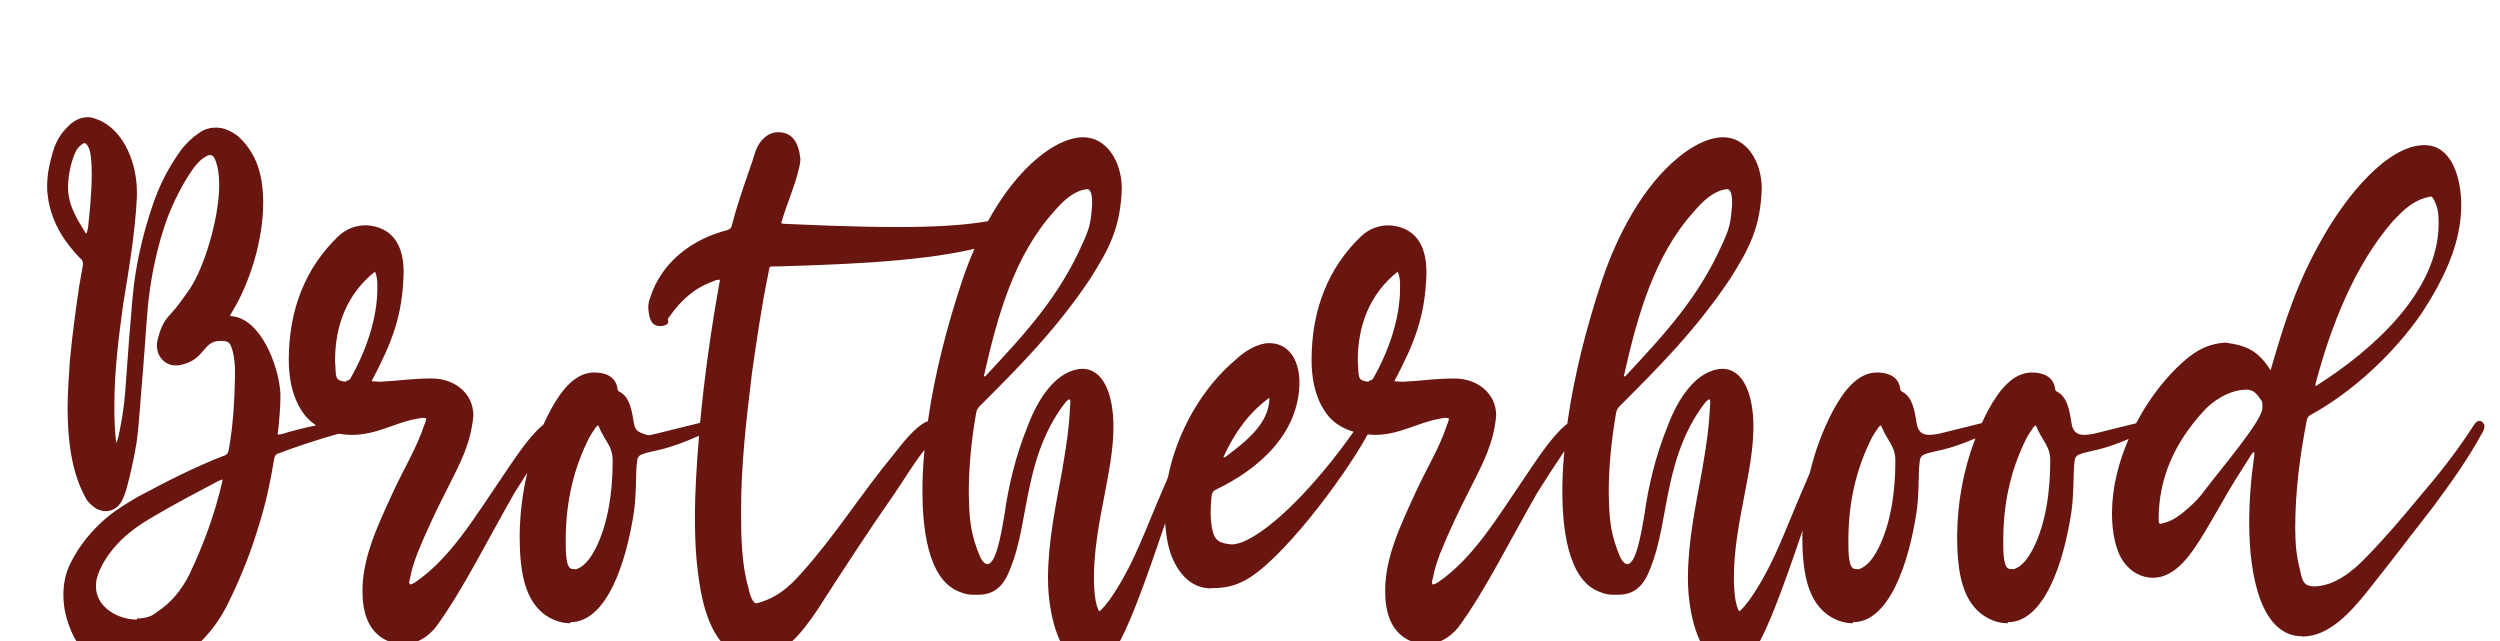 <?xml version="1.0" encoding="UTF-8" standalone="no"?>
<svg
   xmlns:dc="http://purl.org/dc/elements/1.1/"
   xmlns:cc="http://creativecommons.org/ns#"
   xmlns:rdf="http://www.w3.org/1999/02/22-rdf-syntax-ns#"
   xmlns:svg="http://www.w3.org/2000/svg"
   xmlns="http://www.w3.org/2000/svg"
   xmlns:sodipodi="http://sodipodi.sourceforge.net/DTD/sodipodi-0.dtd"
   xmlns:inkscape="http://www.inkscape.org/namespaces/inkscape"
   id="svg8"
   version="1.1"
   viewBox="0 0 1.12 0.766"
   height="36.762"
   width="143.298"
   sodipodi:docname="brologo.svg"
   inkscape:version="0.92.5 (2060ec1f9f, 2020-04-08)">
  <sodipodi:namedview
     pagecolor="#ffffff"
     bordercolor="#666666"
     borderopacity="1"
     objecttolerance="10"
     gridtolerance="10"
     guidetolerance="10"
     inkscape:pageopacity="0"
     inkscape:pageshadow="2"
     inkscape:window-width="1366"
     inkscape:window-height="703"
     id="namedview8"
     showgrid="false"
     inkscape:zoom="1.9888583"
     inkscape:cx="64.040173"
     inkscape:cy="22.386916"
     inkscape:window-x="0"
     inkscape:window-y="0"
     inkscape:window-maximized="1"
     inkscape:current-layer="svg8" />
  <defs
     id="defs2" />
  <g
     transform="matrix(1.118,0,0,1.279,0.002,-363.546)"
     id="layer1">
    <path
       id="path4524"
       transform="matrix(0.021,0,0,0.021,-0.835,284.296)"
       d="m 4.42,2.658 c -0.379,0 -0.733,0.144 -1.041,0.432 -0.284,0.24 -0.496,0.518 -0.662,0.873 C 2.575,4.347 2.458,4.722 2.387,5.125 c -0.024,0.192 -0.049,0.383 -0.049,0.59 0,0.24 0.025,0.431 0.072,0.686 0.237,1.042 0.827,1.826 1.607,2.531 0.095,0.048 0.143,0.142 0.143,0.238 V 9.219 l -0.189,0.945 c -0.189,1.114 -0.354,2.199 -0.473,3.289 -0.047,0.662 -0.119,1.396 -0.119,2.131 0,1.397 0.191,2.837 0.9,3.975 0.142,0.24 0.353,0.384 0.59,0.523 0.142,0.048 0.286,0.096 0.451,0.096 0.308,0 0.613,-0.144 0.803,-0.432 0.095,-0.144 0.167,-0.337 0.238,-0.52 0.213,-0.662 0.378,-1.348 0.52,-2.059 0.142,-0.898 0.189,-1.801 0.283,-2.723 0.118,-1.157 0.19,-2.317 0.309,-3.479 0.166,-1.325 0.474,-2.603 0.994,-3.855 0.331,-0.734 0.733,-1.445 1.254,-2.107 0.189,-0.24 0.425,-0.479 0.732,-0.613 0.071,-0.048 0.119,-0.049 0.166,-0.049 0.118,0 0.189,0.049 0.26,0.193 0.142,0.288 0.213,0.686 0.213,1.113 0,1.536 -0.78,3.715 -1.49,4.637 -0.308,0.384 -0.639,0.807 -1.018,1.162 -0.331,0.288 -0.497,0.661 -0.615,1.064 -0.024,0.096 -0.047,0.193 -0.047,0.289 0,0.48 0.355,0.848 0.875,0.896 h 0.119 c 0.118,0 0.235,-0.023 0.33,-0.047 1.112,-0.24 1.041,-1.041 1.869,-1.041 h 0.072 c 0.355,0 0.45,0.047 0.568,0.383 0.095,0.288 0.141,0.64 0.141,0.971 v 0.191 c -0.024,1.09 -0.094,2.175 -0.307,3.24 -0.024,0.192 -0.096,0.288 -0.309,0.336 -1.467,0.499 -2.885,1.136 -4.305,1.799 -0.568,0.288 -1.136,0.592 -1.656,0.971 -0.71,0.542 -1.326,1.18 -1.775,1.963 -0.26,0.432 -0.379,0.923 -0.379,1.422 0,0.24 0.025,0.479 0.072,0.709 0.26,1.066 0.803,1.916 1.82,2.367 0.639,0.288 1.254,0.432 1.893,0.432 v -0.004 c 0.568,0 1.161,-0.146 1.729,-0.434 1.23,-0.614 2.224,-1.511 2.887,-2.721 0.615,-1.09 1.135,-2.223 1.537,-3.408 0.355,-0.97 0.592,-1.939 0.781,-2.957 0.024,-0.096 0.048,-0.192 0.166,-0.24 0.852,-0.288 2.152,-0.662 3.027,-0.873 l 0.119,-0.018 c 0.211,0.029 0.425,0.049 0.639,0.049 1.278,0 2.175,-0.541 3.264,-0.709 0.118,-0.024 0.261,-0.049 0.379,-0.049 l 0.143,0.023 c 0,0.096 -0.048,0.193 -0.096,0.289 -0.379,1.018 -1.063,1.987 -1.584,2.98 -0.757,1.445 -1.562,2.886 -1.562,4.402 0,0.946 0.284,1.799 1.207,2.197 0.26,0.096 0.544,0.145 0.828,0.145 v 0.043 c 0.639,0 1.254,-0.287 1.703,-0.781 1.349,-1.608 2.673,-3.951 3.998,-5.963 0.214,-0.299 0.431,-0.596 0.648,-0.893 -0.247,0.91 -0.375,1.843 -0.387,2.781 0,1.445 0.188,2.768 1.205,3.479 0.355,0.24 0.829,0.432 1.373,0.432 v -0.047 c 1.822,0 2.84,-2.578 3.242,-4.945 0.095,-0.614 0.094,-1.229 0.117,-1.867 0.071,-0.662 -0.046,-0.614 1.16,-0.85 0.7,-0.142 1.376,-0.379 2.029,-0.629 -0.12,1.231 -0.209,2.453 -0.209,3.613 0,1.301 0.072,2.179 0.309,3.359 0.26,1.138 0.804,2.487 2.082,2.838 0.26,0.048 0.521,0.096 0.781,0.096 v -0.078 c 1.301,0 2.246,-1.018 3.074,-2.107 1.325,-1.8 2.555,-3.456 3.951,-5.205 0.484,-0.621 0.932,-1.293 1.479,-1.889 -0.063,0.606 -0.105,1.211 -0.105,1.807 0,1.56 0.237,3.926 1.846,4.492 0.402,0.144 0.519,0.145 0.969,0.145 0.686,0 1.254,-0.24 1.633,-1.113 0.544,-1.138 0.687,-2.416 0.994,-3.645 0.355,-1.512 0.923,-2.792 1.869,-3.834 0.071,-0.048 0.119,-0.096 0.166,-0.096 0.047,0 0.047,0.047 0.047,0.143 -0.071,1.229 -0.189,1.849 -0.426,3.078 -0.308,1.469 -0.709,3.1 -0.709,4.732 0,1.776 0.686,3.879 2.105,3.879 v 0.016 c 0.331,0 0.685,-0.145 0.992,-0.385 0.784,-0.607 1.966,-3.648 2.863,-5.955 0.042,0.498 0.123,0.994 0.332,1.475 0.426,0.922 1.135,1.42 1.986,1.42 l 0.072,-0.01 c 0.639,0 1.088,-0.095 1.537,-0.287 1.869,-0.758 5.182,-4.638 6.365,-6.531 0.006,-0.011 0.007,-0.011 0.012,-0.021 0.114,0.008 0.227,0.025 0.342,0.025 1.278,0 2.177,-0.541 3.266,-0.709 0.118,-0.024 0.261,-0.049 0.379,-0.049 l 0.141,0.023 c 0,0.096 -0.046,0.193 -0.094,0.289 -0.379,1.018 -1.065,1.987 -1.586,2.98 -0.757,1.445 -1.561,2.886 -1.561,4.402 0,0.946 0.284,1.799 1.207,2.197 0.26,0.096 0.544,0.145 0.828,0.145 v 0.043 c 0.639,0 1.254,-0.287 1.703,-0.781 1.349,-1.608 2.673,-3.951 3.998,-5.963 0.448,-0.625 0.904,-1.243 1.379,-1.854 -0.059,0.586 -0.102,1.172 -0.102,1.748 0,1.56 0.237,3.926 1.846,4.492 0.402,0.144 0.519,0.145 0.969,0.145 0.686,0 1.254,-0.24 1.633,-1.113 0.544,-1.138 0.687,-2.416 0.994,-3.645 0.355,-1.512 0.923,-2.792 1.869,-3.834 0.071,-0.048 0.119,-0.096 0.166,-0.096 0.047,0 0.047,0.047 0.047,0.143 -0.071,1.229 -0.189,1.849 -0.426,3.078 -0.308,1.469 -0.709,3.1 -0.709,4.732 0,1.776 0.686,3.879 2.105,3.879 v 0.016 c 0.331,0 0.687,-0.145 0.994,-0.385 0.746,-0.578 1.847,-3.353 2.738,-5.641 -0.002,0.074 -0.017,0.148 -0.018,0.223 0,1.445 0.188,2.768 1.205,3.479 0.355,0.24 0.829,0.432 1.373,0.432 v -0.047 c 1.822,0 2.84,-2.578 3.242,-4.945 0.095,-0.614 0.094,-1.229 0.117,-1.867 0.071,-0.662 -0.046,-0.614 1.16,-0.85 0.588,-0.119 1.154,-0.309 1.709,-0.514 -0.609,1.381 -0.912,2.839 -0.93,4.312 0,1.445 0.19,2.768 1.207,3.479 0.355,0.24 0.829,0.432 1.373,0.432 v -0.047 c 1.822,0 2.838,-2.578 3.24,-4.945 0.095,-0.614 0.096,-1.229 0.119,-1.867 0.071,-0.662 -0.048,-0.614 1.158,-0.85 0.558,-0.113 1.098,-0.292 1.627,-0.484 -0.518,1.048 -0.846,2.179 -0.846,3.305 0,0.734 0.143,1.584 0.568,2.131 0.379,0.48 0.946,0.734 1.514,0.734 1.183,0 1.988,-1.09 2.674,-2.084 1.514,-2.246 0.757,-1.227 2.342,-3.406 0.047,-0.048 0.072,-0.098 0.119,-0.098 h 0.023 v 0.145 c -0.166,0.994 -0.26,1.988 -0.26,3.006 0,2.366 0.615,5.039 2.697,5.039 v 0.012 c 1.325,0 2.413,-1.017 3.359,-2.059 2.177,-2.414 0.992,-1.114 3.287,-3.691 0.899,-1.066 1.727,-2.059 2.484,-3.264 0.071,-0.096 0.143,-0.24 0.143,-0.336 0,-0.096 -0.118,-0.24 -0.236,-0.24 -0.142,0 -0.19,0.049 -0.309,0.193 -0.875,1.186 -1.773,2.177 -2.814,3.238 -0.852,0.898 -1.704,1.776 -2.627,2.602 -0.686,0.638 -1.656,1.326 -2.697,1.326 -0.568,-0.024 -0.591,-0.289 -0.709,-0.76 -0.189,-0.614 -0.236,-1.229 -0.236,-1.867 0,-1.608 0.237,-3.19 0.592,-4.779 0.047,-0.144 0.118,-0.192 0.236,-0.24 2.058,-0.994 4.164,-2.675 5.584,-4.475 1.136,-1.512 2.033,-3.125 2.033,-4.826 0,-1.162 -0.45,-2.674 -1.869,-2.674 -1.893,0 -3.973,2.271 -5.133,4.047 -1.372,2.083 -1.964,3.764 -2.697,5.963 -0.615,-0.83 -1.136,-1.091 -2.295,-1.23 -0.875,0.048 -1.492,0.337 -2.178,0.875 -0.9,0.701 -1.728,1.648 -2.369,2.713 l -2.148,0.465 c -0.166,0.024 -0.332,0.049 -0.498,0.049 -0.308,0 -0.568,-0.097 -0.639,-0.52 -0.095,-0.494 -0.188,-1.161 -0.732,-1.396 -0.047,-0.024 -0.096,-0.047 -0.096,-0.096 -0.071,-0.614 -0.685,-0.76 -1.182,-0.76 -0.97,0 -1.68,0.783 -2.248,1.705 -0.108,0.18 -0.208,0.362 -0.305,0.545 l -2.18,0.473 c -0.166,0.024 -0.33,0.049 -0.496,0.049 -0.308,0 -0.568,-0.097 -0.639,-0.52 -0.095,-0.494 -0.19,-1.161 -0.734,-1.396 -0.047,-0.024 -0.094,-0.047 -0.094,-0.096 -0.071,-0.614 -0.687,-0.76 -1.184,-0.76 -0.97,0 -1.68,0.783 -2.248,1.705 -0.532,0.884 -0.919,1.811 -1.176,2.762 l -0.693,1.422 c -0.733,1.536 -1.301,2.884 -2.365,4.209 -0.166,0.192 -0.332,0.384 -0.521,0.523 -0.095,-0.048 -0.189,-0.432 -0.213,-0.566 -0.047,-0.288 -0.07,-0.615 -0.07,-0.922 0,-2.39 0.994,-4.684 0.994,-6.719 0,-1.373 -0.474,-2.578 -1.586,-2.578 -1.325,0.047 -2.271,1.349 -2.791,2.578 -0.591,1.277 -0.971,2.625 -1.184,3.998 -0.166,0.85 -0.426,2.107 -0.852,2.107 -0.142,0 -0.261,-0.143 -0.355,-0.287 -0.497,-1.042 -0.568,-1.632 -0.592,-2.885 0,-1.186 0.142,-2.391 0.379,-3.572 0.024,-0.096 0.071,-0.191 0.189,-0.287 1.916,-1.68 3.833,-3.337 5.607,-5.656 0.994,-1.373 1.538,-2.294 1.609,-3.998 0,-1.229 -0.782,-2.295 -1.965,-2.295 -0.781,0 -1.633,0.433 -2.248,0.875 -1.845,1.301 -3.194,3.547 -3.975,5.654 -0.7,1.855 -1.357,4.024 -1.705,6.213 -0.054,0.035 -0.107,0.067 -0.162,0.115 -0.757,0.59 -1.443,1.559 -2.059,2.342 -1.278,1.632 -2.555,3.524 -4.354,4.59 -0.095,0.048 -0.167,0.096 -0.285,0.096 l -0.023,-0.096 c 0,-0.048 0.025,-0.143 0.049,-0.191 0.071,-0.384 0.212,-0.711 0.354,-1.066 0.45,-0.97 0.97,-1.94 1.514,-2.861 0.71,-1.229 1.208,-2.034 1.35,-3.287 0,-1.042 -1.017,-1.656 -2.105,-1.656 -1.065,0 -1.538,0.097 -2.65,0.145 l -0.426,-0.023 c 1.041,-1.728 1.585,-2.91 1.633,-4.852 0,-1.277 -0.639,-2.01 -1.893,-2.082 -0.521,0 -1.017,0.143 -1.443,0.498 -1.632,1.373 -2.508,3.215 -2.508,5.488 0,0.782 0.166,1.585 0.615,2.199 0.363,0.543 0.915,0.838 1.521,0.994 -1.355,1.694 -3.616,4.025 -5.426,4.818 -0.237,0.096 -0.497,0.191 -0.781,0.191 -0.591,-0.047 -0.874,-0.145 -0.992,-0.711 -0.047,-0.24 -0.072,-0.479 -0.072,-0.709 0,-0.24 0.023,-0.499 0.047,-0.734 0.024,-0.144 0.096,-0.241 0.238,-0.289 2.035,-0.85 4.234,-2.414 4.234,-4.803 -0.024,-1.018 -0.591,-1.703 -1.537,-1.703 -0.568,0 -1.232,0.336 -1.705,0.734 -1.659,1.212 -2.981,3.164 -3.451,5.244 l -0.594,1.217 c -0.733,1.536 -1.301,2.884 -2.365,4.209 -0.166,0.192 -0.332,0.384 -0.521,0.523 -0.095,-0.048 -0.189,-0.432 -0.213,-0.566 -0.047,-0.288 -0.07,-0.615 -0.07,-0.922 0,-2.39 0.994,-4.684 0.994,-6.719 0,-1.373 -0.474,-2.578 -1.586,-2.578 -1.325,0.047 -2.271,1.349 -2.791,2.578 -0.591,1.277 -0.971,2.625 -1.184,3.998 -0.166,0.85 -0.426,2.107 -0.852,2.107 -0.142,0 -0.261,-0.143 -0.355,-0.287 -0.497,-1.042 -0.568,-1.632 -0.592,-2.885 0,-1.186 0.142,-2.391 0.379,-3.572 0.024,-0.096 0.071,-0.191 0.189,-0.287 1.916,-1.68 3.833,-3.337 5.607,-5.656 0.994,-1.373 1.538,-2.294 1.609,-3.998 0,-1.229 -0.782,-2.295 -1.965,-2.295 -0.781,0 -1.633,0.433 -2.248,0.875 -1.024,0.722 -1.89,1.738 -2.596,2.857 -1.249,0.196 -2.891,0.26 -4.549,0.26 -2.295,0 -4.59,-0.097 -5.844,-0.145 -0.047,0 -0.094,6.45e-4 -0.117,-0.047 0.284,-0.874 0.686,-1.609 0.875,-2.344 0.047,-0.144 0.094,-0.335 0.094,-0.498 -0.095,-0.758 -0.425,-1.182 -1.135,-1.182 -0.497,0 -0.947,0.335 -1.16,0.873 -0.095,0.288 -0.212,0.592 -0.33,0.875 -0.308,0.782 -0.617,1.559 -0.854,2.365 -0.024,0.144 -0.094,0.192 -0.236,0.24 -1.727,0.384 -3.334,1.374 -3.926,3.006 -0.071,0.144 -0.096,0.287 -0.096,0.479 0.047,0.518 0.189,0.783 0.615,0.783 0.142,0 0.402,-0.047 0.402,-0.191 l -0.023,-0.098 c 0,-0.048 0.046,-0.095 0.094,-0.143 0.568,-0.71 1.255,-1.254 2.154,-1.537 0.118,-0.048 0.235,-0.096 0.377,-0.096 l 0.025,0.049 -0.025,0.096 c -0.398,1.921 -0.752,4.077 -0.986,6.223 l -2.23,0.482 c -0.166,0.024 -0.337,0.097 -0.496,0.049 -0.263,-0.096 -0.568,-0.097 -0.639,-0.52 -0.095,-0.494 -0.19,-1.161 -0.734,-1.396 -0.047,-0.024 -0.094,-0.047 -0.094,-0.096 -0.071,-0.614 -0.687,-0.76 -1.184,-0.76 -0.97,0 -1.68,0.783 -2.248,1.705 -0.123,0.204 -0.238,0.409 -0.346,0.617 -0.035,0.026 -0.069,0.044 -0.104,0.074 -0.757,0.59 -1.443,1.559 -2.059,2.342 -1.278,1.632 -2.555,3.524 -4.354,4.59 -0.095,0.048 -0.165,0.096 -0.283,0.096 l -0.023,-0.096 c 0,-0.048 0.023,-0.143 0.047,-0.191 0.071,-0.384 0.214,-0.711 0.355,-1.066 0.45,-0.97 0.97,-1.94 1.514,-2.861 0.71,-1.229 1.206,-2.034 1.348,-3.287 0,-1.042 -1.017,-1.656 -2.105,-1.656 -1.065,0 -1.536,0.097 -2.648,0.145 l -0.426,-0.023 c 1.041,-1.728 1.584,-2.91 1.631,-4.852 0,-1.277 -0.639,-2.01 -1.893,-2.082 -0.521,0 -1.017,0.143 -1.443,0.498 -1.632,1.373 -2.508,3.215 -2.508,5.488 0,0.782 0.166,1.585 0.615,2.199 0.206,0.308 0.474,0.539 0.775,0.713 -0.618,0.114 -1.256,0.248 -1.721,0.383 l -0.166,0.023 h -0.07 l 0.047,-0.336 c 0.047,-0.432 0.094,-0.873 0.094,-1.324 v -0.191 c -0.095,-1.253 -1.016,-3.288 -2.459,-3.408 -0.047,0 -0.072,1.65e-4 -0.096,-0.047 l 0.096,-0.145 c 0.852,-1.205 1.584,-3.124 1.584,-4.85 0,-0.638 -0.095,-1.277 -0.355,-1.824 -0.213,-0.432 -0.52,-0.825 -0.922,-1.137 -0.355,-0.24 -0.733,-0.385 -1.111,-0.385 -0.284,0 -0.569,0.048 -0.877,0.24 -0.331,0.192 -0.615,0.433 -0.875,0.711 -0.662,0.782 -1.159,1.631 -1.514,2.576 -0.497,1.301 -0.852,2.65 -0.994,4.047 -0.118,1.229 -0.235,2.439 -0.33,3.668 -0.047,0.734 -0.143,1.468 -0.309,2.174 -0.047,0.192 -0.071,0.383 -0.189,0.613 -0.071,-0.518 -0.094,-0.994 -0.094,-1.469 v -0.238 c 0,-1.512 0.213,-2.982 0.449,-4.475 C 6.503,9.387 6.81,7.823 6.904,6.215 V 5.975 c 0,-1.229 -0.614,-2.602 -1.773,-3.125 -0.237,-0.096 -0.474,-0.191 -0.711,-0.191 z M 4.23,3.812 c 0.071,0 0.119,0.048 0.189,0.145 0.142,0.192 0.189,0.686 0.189,1.229 0,0.898 -0.142,1.987 -0.189,2.391 L 4.35,7.82 H 4.303 C 3.877,7.206 3.402,6.592 3.402,5.785 V 5.689 C 3.426,5.19 3.545,4.697 3.758,4.246 3.829,4.102 3.925,4.004 4.043,3.908 4.114,3.86 4.183,3.812 4.23,3.812 Z M 55.24,5.857 c 0.237,0 0.26,0.384 0.26,0.662 -0.071,0.782 -0.094,0.993 -0.449,1.68 -1.23,2.462 -2.982,4.095 -4.945,5.939 -0.024,0.024 -0.046,0.047 -0.094,0.047 l -0.023,-0.047 0.023,-0.047 c 0.662,-2.554 1.514,-5.277 3.549,-7.24 0.379,-0.384 0.946,-0.922 1.68,-0.994 z m 32.555,0 c 0.237,0 0.26,0.384 0.26,0.662 -0.071,0.782 -0.094,0.993 -0.449,1.68 -1.23,2.462 -2.98,4.095 -4.943,5.939 -0.024,0.024 -0.048,0.047 -0.096,0.047 l -0.023,-0.047 0.023,-0.047 c 0.662,-2.554 1.514,-5.277 3.549,-7.24 0.379,-0.384 0.946,-0.922 1.68,-0.994 z m 35.797,0.328 c 0.071,0 0.095,0.048 0.166,0.145 0.213,0.384 0.236,0.613 0.236,1.064 0,3.005 -3.336,5.608 -6.199,7.193 v 0.023 h -0.047 l -0.023,-0.047 0.023,-0.098 c 0.757,-2.486 1.964,-5.228 3.928,-7.191 0.639,-0.59 1.088,-0.946 1.916,-1.09 z M 49.51,8.512 c -0.261,0.52 -0.489,1.049 -0.682,1.568 -0.688,1.826 -1.335,3.954 -1.688,6.107 -0.036,0.01 -0.079,0.019 -0.109,0.02 -0.591,0.288 -1.137,0.898 -1.562,1.373 -1.727,1.824 -3.027,3.666 -4.707,5.299 -0.71,0.71 -1.326,1.163 -2.344,1.398 -0.166,0 -0.331,-0.337 -0.402,-0.688 -0.355,-1.042 -0.377,-2.319 -0.377,-3.408 0,-2.083 0.259,-4.023 0.566,-6.223 0.237,-1.421 0.473,-2.86 0.805,-4.281 0.095,-0.384 0.025,-0.383 0.309,-0.383 h 0.213 c 2.429,-0.074 6.955,-0.155 9.979,-0.783 z M 19.018,9.525 c 0.095,0.192 0.119,0.385 0.119,0.592 v 0.143 c 0,1.373 -0.592,2.819 -1.373,4.023 -0.047,0.048 -0.118,0.096 -0.213,0.096 v 0.043 C 16.912,14.374 17.055,14.182 16.984,13.5 c 0,-1.632 0.637,-3.005 2.033,-3.975 z m 52.027,0 c 0.095,0.192 0.117,0.385 0.117,0.592 v 0.143 c 0,1.373 -0.59,2.819 -1.371,4.023 -0.047,0.048 -0.118,0.096 -0.213,0.096 v 0.043 C 68.939,14.374 69.081,14.182 69.01,13.5 c 0,-1.632 0.639,-3.005 2.035,-3.975 z m 43.178,5.248 c 0.426,0 0.592,0.287 0.781,0.518 0.024,0.048 0.023,0.097 0.023,0.145 v 0.191 c -0.071,0.59 -2.13,2.697 -2.863,3.547 -0.355,0.432 -0.758,0.783 -1.207,1.09 -0.426,0.288 -0.662,0.384 -1.111,0.48 v -0.006 c -0.071,0 -0.094,-0.047 -0.094,-0.191 0,-1.891 0.85,-3.432 2.246,-4.781 0.426,-0.432 1.302,-0.992 2.225,-0.992 z m -49.707,0.359 c 0,1.162 -1.231,1.963 -2.225,2.625 -0.024,0.024 -0.023,0.023 -0.07,0.023 h -0.049 c 0.568,-1.09 1.303,-1.986 2.344,-2.648 z M 30.375,16.361 c 0.355,0.758 0.732,0.898 0.732,1.584 0,1.301 -0.213,2.77 -0.875,3.902 -0.26,0.432 -0.568,0.807 -1.018,0.922 V 22.75 h -0.141 c -0.355,0 -0.355,-0.711 -0.355,-1.277 0,-1.536 0.331,-2.979 1.064,-4.328 0.118,-0.24 0.26,-0.432 0.426,-0.639 0.024,-0.048 0.071,-0.097 0.166,-0.145 z m 65.252,0 c 0.355,0.758 0.732,0.898 0.732,1.584 0,1.301 -0.213,2.77 -0.875,3.902 -0.26,0.432 -0.568,0.807 -1.018,0.922 V 22.75 h -0.143 c -0.355,0 -0.354,-0.711 -0.354,-1.277 0,-1.536 0.331,-2.979 1.064,-4.328 0.118,-0.24 0.26,-0.432 0.426,-0.639 0.024,-0.048 0.071,-0.097 0.166,-0.145 z m 7.879,0 c 0.355,0.758 0.732,0.898 0.732,1.584 0,1.301 -0.213,2.77 -0.875,3.902 -0.26,0.432 -0.568,0.807 -1.018,0.922 V 22.75 h -0.143 c -0.355,0 -0.354,-0.711 -0.354,-1.277 0,-1.536 0.331,-2.979 1.064,-4.328 0.118,-0.24 0.26,-0.432 0.426,-0.639 0.024,-0.048 0.071,-0.097 0.166,-0.145 z m -92.248,2.406 v 0.047 l -0.023,0.096 c -0.379,1.421 -0.946,2.77 -1.656,4.07 -0.402,0.71 -0.946,1.278 -1.656,1.682 L 7.686,24.805 c -0.213,0.096 -0.497,0.145 -0.781,0.145 v 0.049 c -0.946,0 -2.082,-0.542 -2.082,-1.469 0,-0.096 -2.217e-4,-0.193 0.023,-0.289 0.071,-0.288 0.213,-0.543 0.379,-0.807 0.355,-0.518 0.804,-0.946 1.301,-1.301 0.402,-0.288 0.828,-0.518 1.254,-0.734 1.088,-0.566 2.201,-1.066 3.313,-1.584 z"
       style="font-style:normal;font-variant:normal;font-weight:normal;font-stretch:normal;font-size:0.493px;line-height:0;font-family:mama;-inkscape-font-specification:'mama, Normal';font-variant-ligatures:normal;font-variant-caps:normal;font-variant-numeric:normal;text-align:start;letter-spacing:0px;word-spacing:0px;writing-mode:lr-tb;text-anchor:start;fill:#5f0800;fill-opacity:0.941;stroke:none;stroke-width:0.986"
       inkscape:connector-curvature="0" />
    <rect
       y="284.296"
       x="-0.833"
       height="0.599"
       width="2.671"
       id="rect14"
       style="opacity:1;fill:#ffffff;fill-opacity:0;stroke:none;stroke-width:0.021;stroke-opacity:0.853" />
  </g>
</svg>
